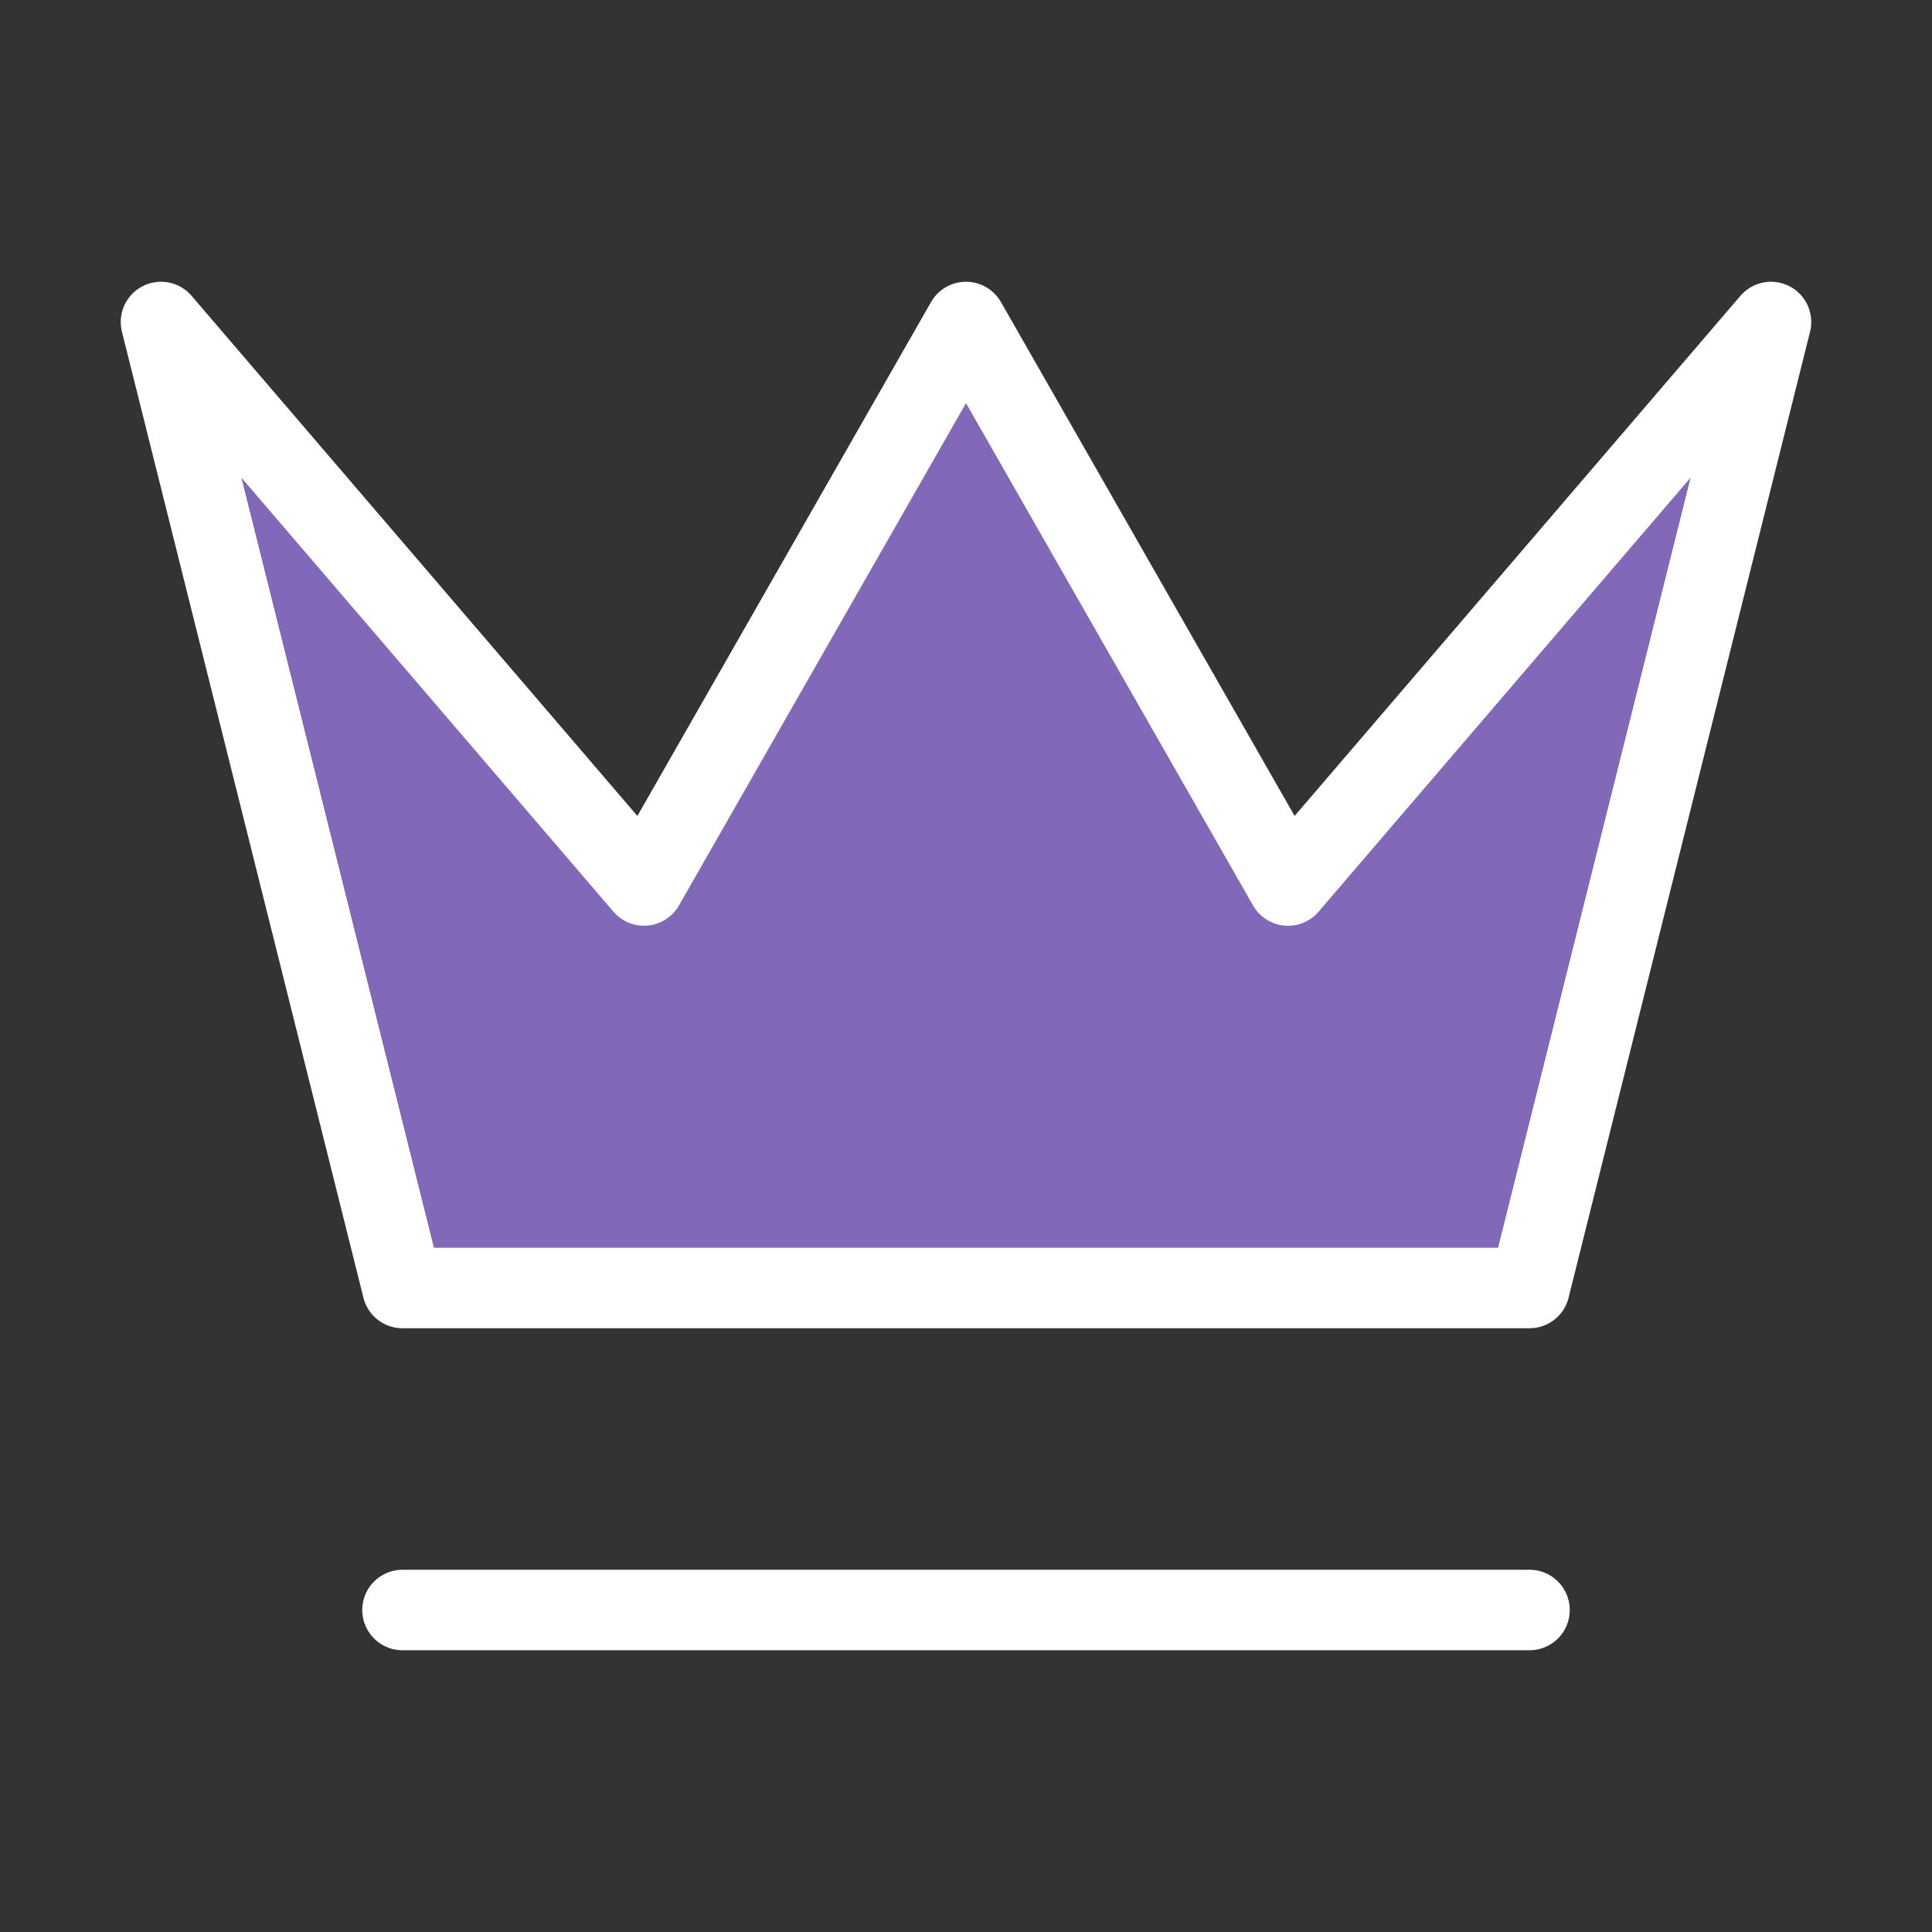 <svg xmlns="http://www.w3.org/2000/svg" width="192" height="192" viewBox="0 0 24 24" fill="#8168B8" stroke="white" stroke-width="1" stroke-linecap="round" stroke-linejoin="round"><rect x="0" y="0" width="24" height="24" fill="#333333" stroke="none"/><path d="m2 4 3 12h14l3-12-6 7-4-7-4 7-6-7zm3 16h14"/></svg>
